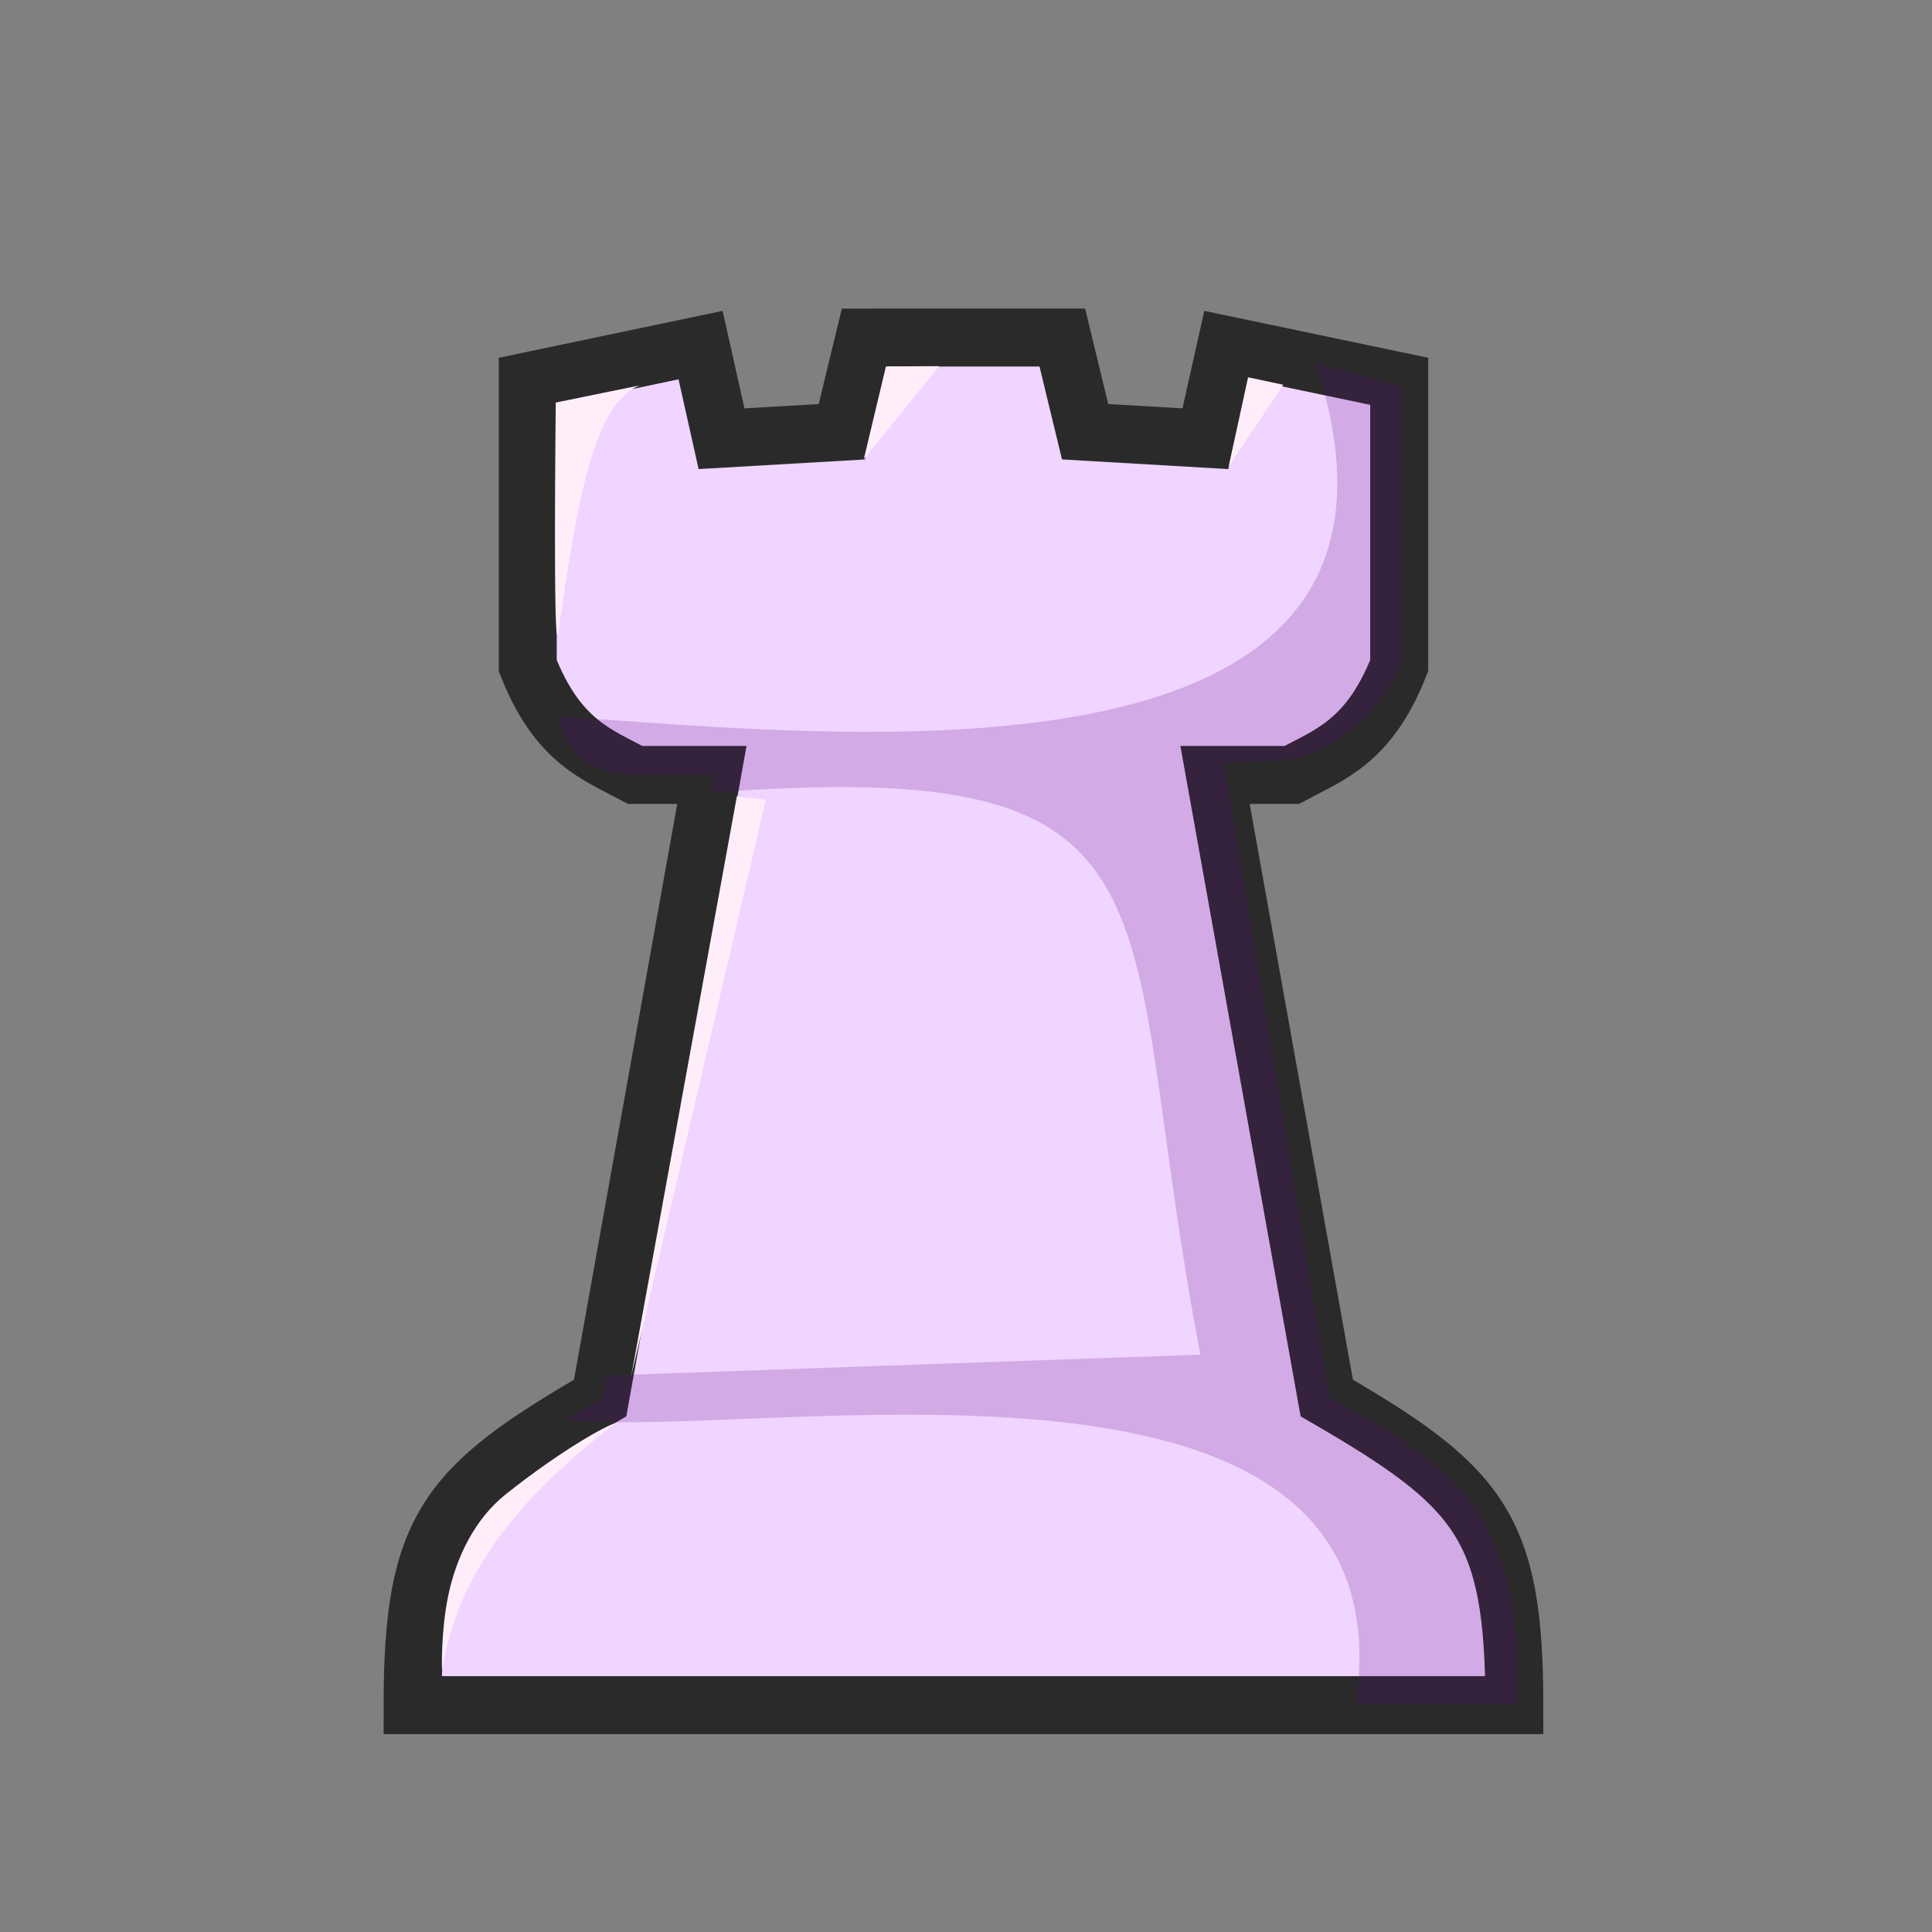<svg width="50" height="50" viewBox="0 0 50 50" fill="none" xmlns="http://www.w3.org/2000/svg">
<rect x="0" y="0" width="50" height="50" fill="#808080" stroke="none"/>
<path fill-rule="evenodd" clip-rule="evenodd" d="M22.377 8.736L21.786 11.174L18.673 11.354L18.131 8.931L13.658 9.869V17.226C14.434 19.2 15.465 19.531 16.439 20.055H18.424L15.532 36.181C11.569 38.477 10.678 39.518 10.678 44.129H39.191C39.191 39.518 38.3 38.477 34.337 36.181L31.445 20.055H33.43C34.404 19.531 35.434 19.2 36.211 17.226V9.868L31.737 8.931L31.195 11.354L28.083 11.173L27.492 8.735H24.934L22.377 8.736Z" fill="#EFD5FF" stroke="#2A2A2A" stroke-width="1.5"/>
<path opacity="0.2" fill-rule="evenodd" clip-rule="evenodd" d="M34.046 9.39C37.879 21.018 21.119 18.942 14.447 18.544C14.447 18.544 14.525 20.04 16.511 20.045H18.529H18.496L18.412 20.515C31.138 19.538 28.82 23.363 31.066 35.058L15.707 35.598L15.604 36.171L14.639 36.744C19.632 37.3 36.597 33.844 35.088 44.119H39.262C39.503 39.358 37.639 37.868 34.408 36.171L31.686 19.783C31.962 19.602 32.568 19.783 33.452 19.633C34.628 19.433 35.863 18.247 36.282 17.064V10.002L34.046 9.39Z" fill="#610084"/>
<path fill-rule="evenodd" clip-rule="evenodd" d="M14.384 10.418L16.556 9.974C15.346 10.449 14.936 13.019 14.451 16.335C14.306 17.329 14.383 10.418 14.383 10.418H14.384Z" fill="#FFEEFA"/>
<path fill-rule="evenodd" clip-rule="evenodd" d="M22.928 9.483L22.355 11.883L24.303 9.476L22.928 9.483Z" fill="#FFEEFA"/>
<path fill-rule="evenodd" clip-rule="evenodd" d="M32.3 9.764L31.8 12.067L33.211 9.958L32.3 9.764Z" fill="#FFEEFA"/>
<path fill-rule="evenodd" clip-rule="evenodd" d="M19.07 20.608L16.332 35.635L19.819 20.7L19.07 20.608Z" fill="#FFEEFA"/>
<path fill-rule="evenodd" clip-rule="evenodd" d="M11.444 43.23C11.431 43.187 11.413 42.219 11.596 41.316C11.805 40.294 12.292 39.309 13.084 38.676C14.546 37.508 15.772 36.847 15.91 36.843C13.806 38.472 11.858 40.464 11.444 43.23Z" fill="#FFEEFA"/>
</svg>
